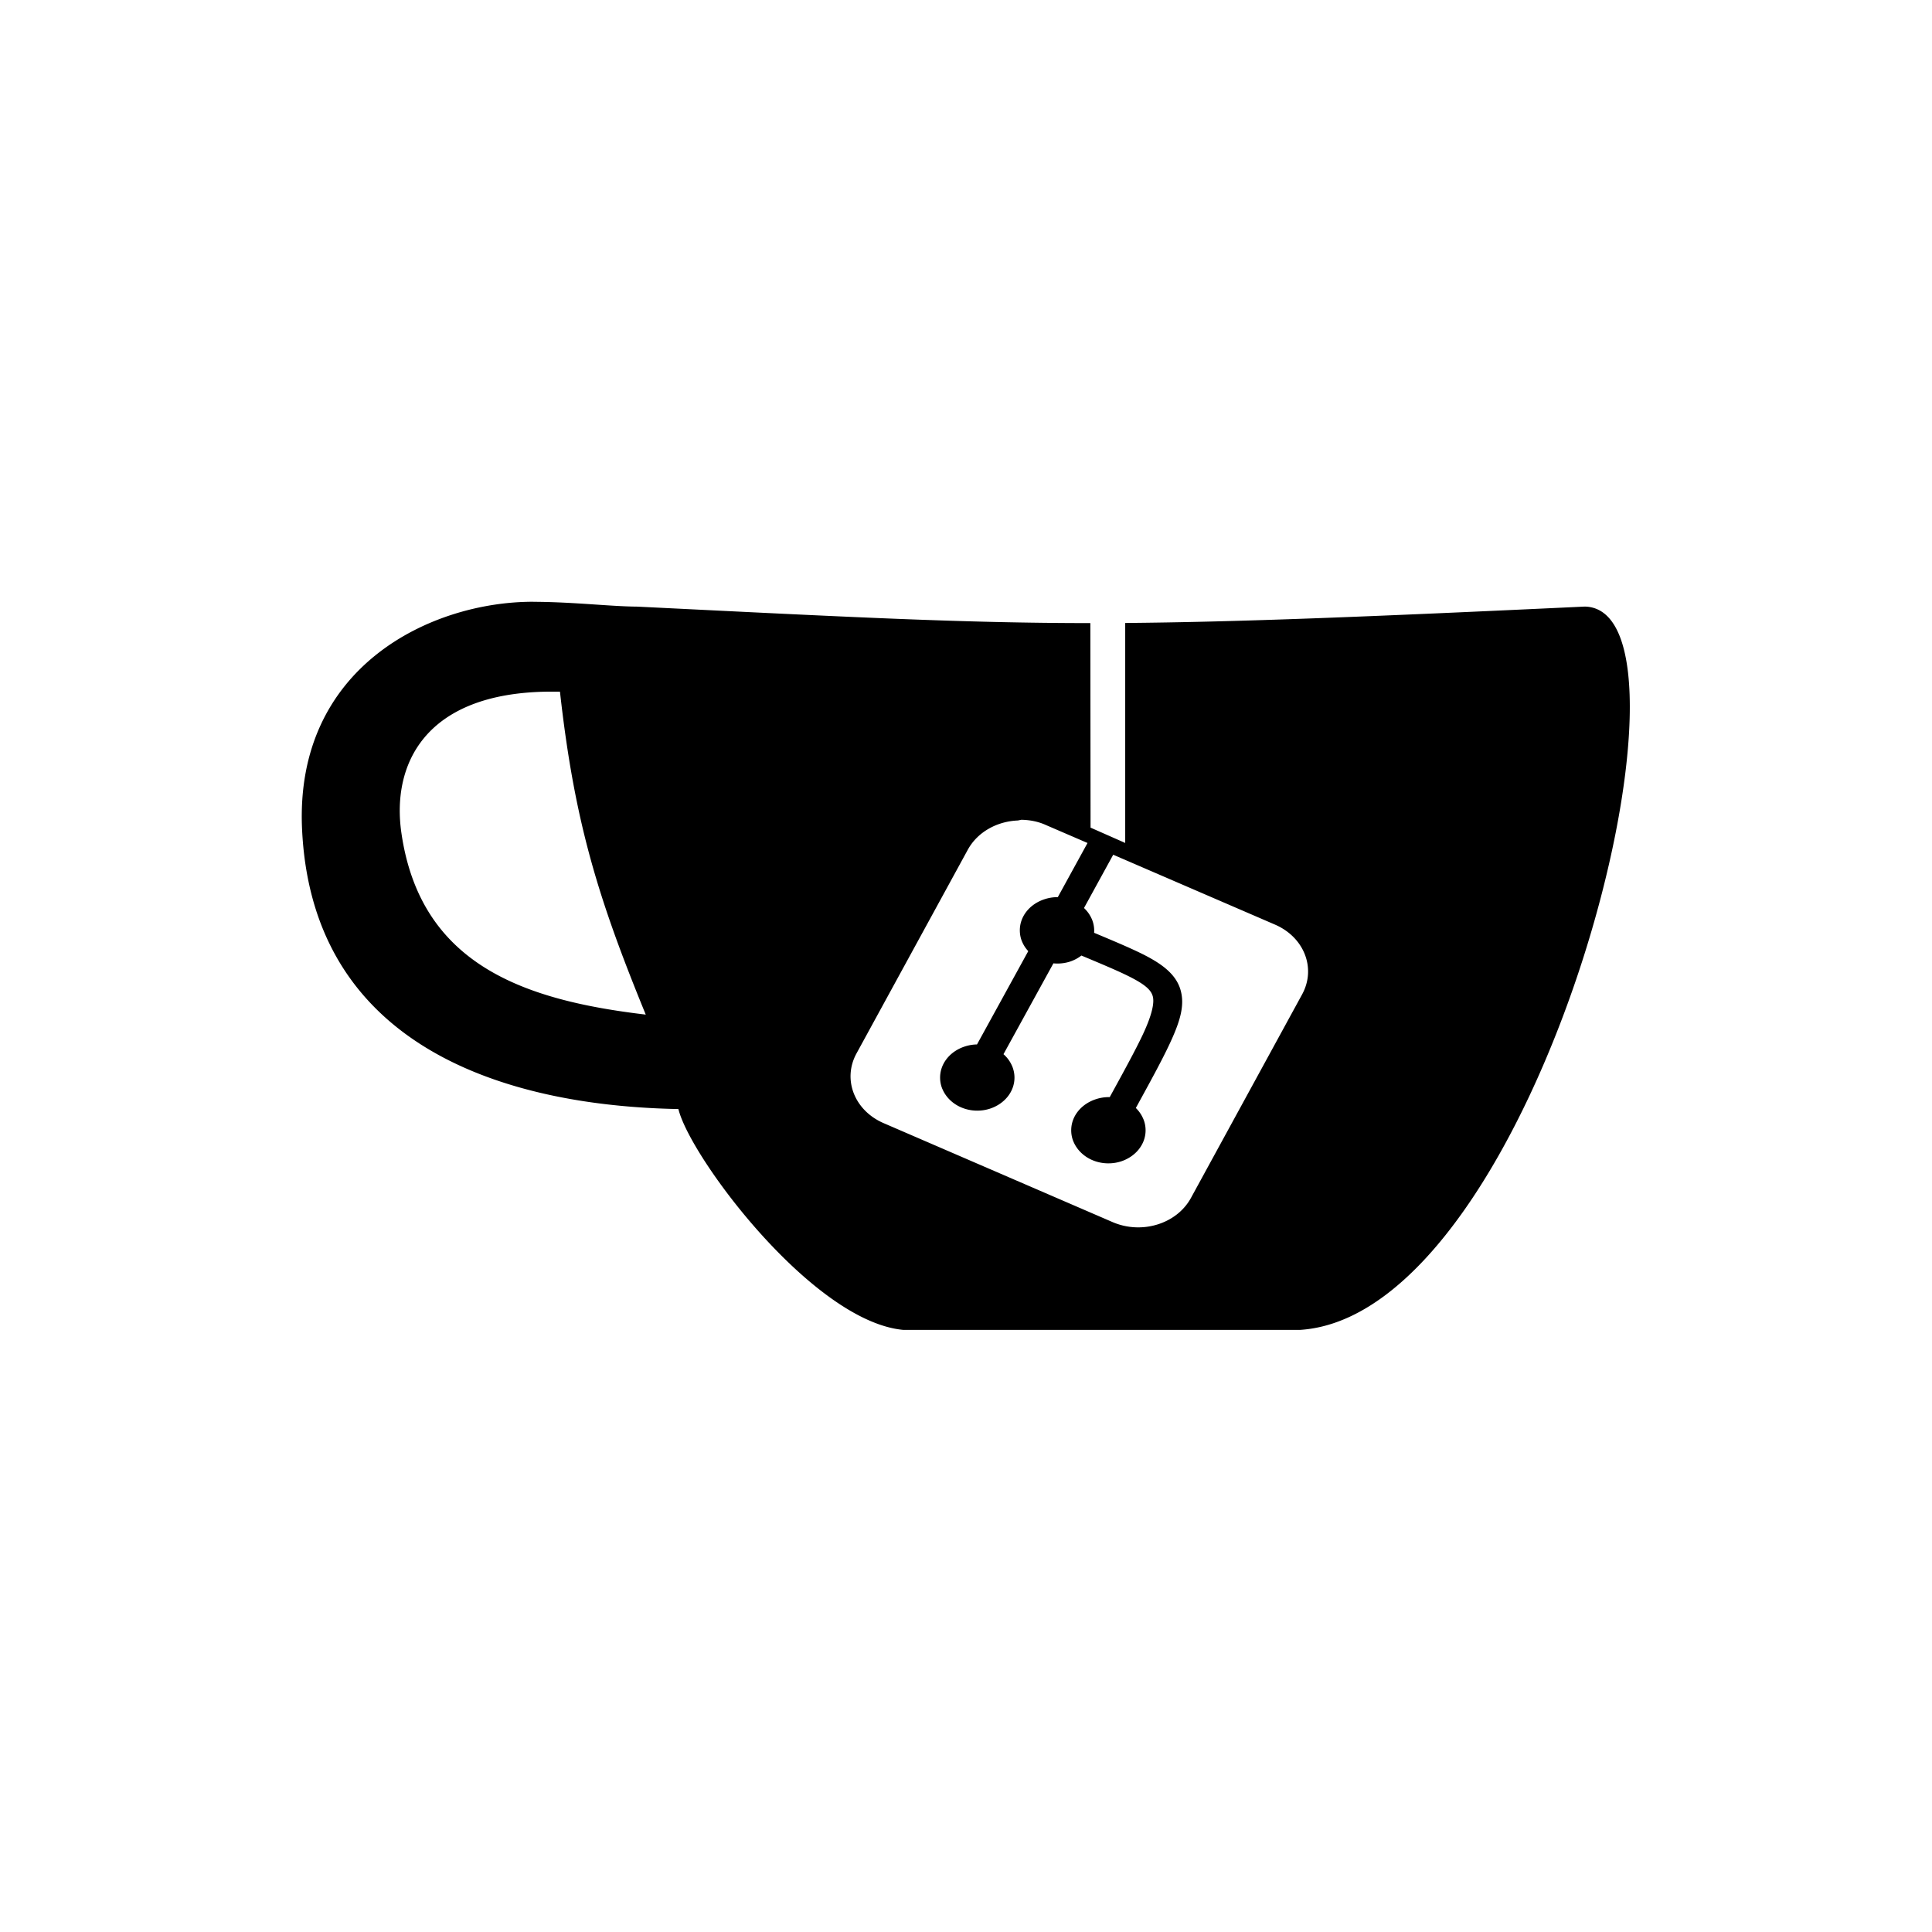 <svg xmlns="http://www.w3.org/2000/svg" width="32" height="32" viewBox="-7.27 -7.27 46.55 46.55"><path d="M5.581 7.229c-2.46-.005-5.755 1.559-5.573 5.48.284 6.125 6.56 6.693 9.068 6.743.275 1.149 3.227 5.112 5.412 5.32h9.573c5.741-.381 10.04-17.363 6.853-17.427-5.271.248-8.395.373-11.073.395v5.3l-.835-.369-.005-4.928c-3.075-.001-5.781-.144-10.919-.397-.643-.004-1.539-.113-2.501-.116zm.348 2.166h.293c.349 3.14.917 4.976 2.067 7.781-2.933-.347-5.429-1.199-5.888-4.38-.237-1.647.563-3.365 3.528-3.401zm11.409 3.087c.2.003.404.04.596.128l.999.431-.716 1.305h-.007a.996.996 0 0 0-.321.053l.006-.002c-.349.114-.593.406-.593.749 0 .097.019.189.055.275l-.002-.006a.767.767 0 0 0 .151.233l-.001-.001-1.235 2.248a.99.99 0 0 0-.302.052l.006-.002c-.349.114-.593.406-.593.749 0 .097.019.189.055.275l-.002-.006c.128.31.457.527.843.527a.987.987 0 0 0 .31-.049l-.006.002c.348-.114.592-.406.592-.749 0-.097-.02-.19-.056-.277l.002.006a.784.784 0 0 0-.211-.293l1.203-2.189a.999.999 0 0 0 .397-.041l-.006.002a.942.942 0 0 0 .285-.15l-.001.001c.464.195.844.353 1.117.488.411.203.556.337.6.487.044.147-.004.429-.236.925-.173.369-.46.893-.799 1.511h-.02a.991.991 0 0 0-.321.053l.006-.002c-.349.114-.593.406-.593.749 0 .097.019.189.055.275l-.002-.006c.128.31.457.527.843.527a.987.987 0 0 0 .31-.049l-.006.002c.348-.114.592-.406.592-.749a.703.703 0 0 0-.055-.275l.002.006a.802.802 0 0 0-.183-.27l.001.001c.335-.611.623-1.136.808-1.531.251-.536.381-.935.267-1.32s-.467-.636-.933-.867c-.307-.151-.689-.311-1.147-.503a.723.723 0 0 0-.052-.324l.002.006a.792.792 0 0 0-.194-.279l.704-1.284 3.899 1.684c.704.305.995 1.053.653 1.68l-2.68 4.907c-.343.625-1.184.884-1.888.58l-5.516-2.384c-.704-.304-.996-1.053-.653-1.68l2.68-4.905c.235-.431.707-.687 1.207-.707z"/></svg>